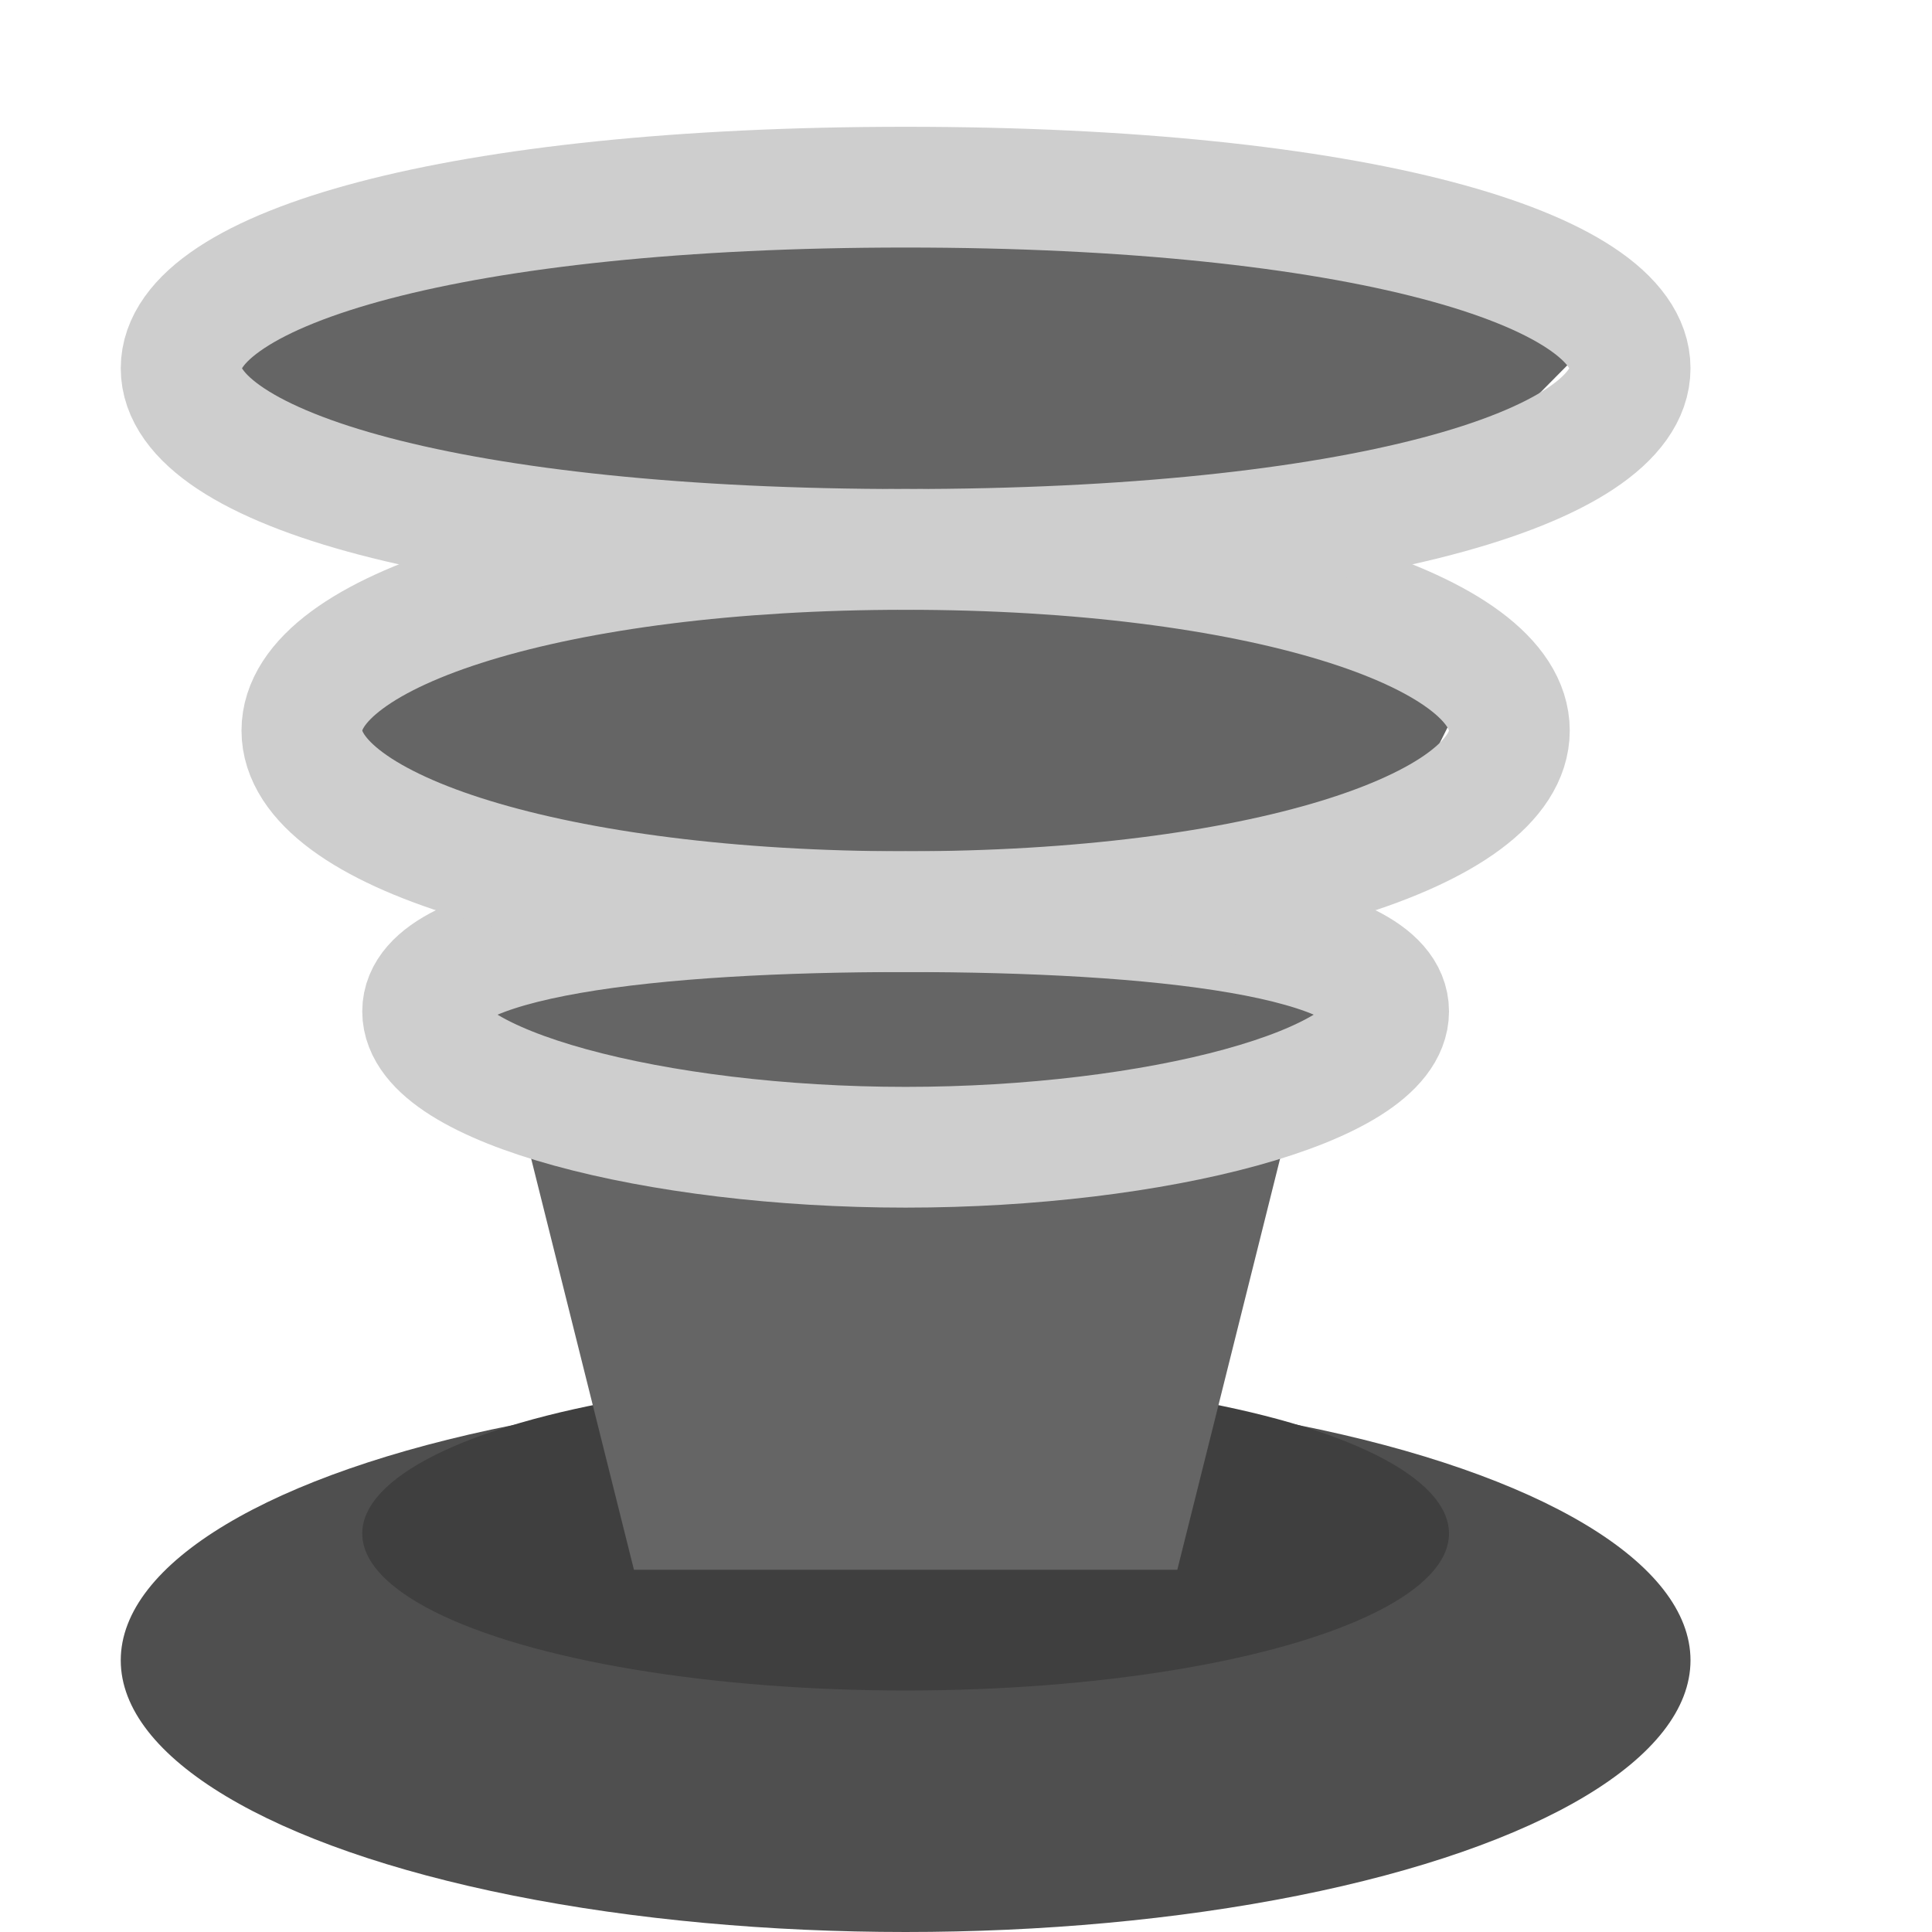 <svg xmlns="http://www.w3.org/2000/svg" width="16" height="16" version="1">
 <ellipse style="fill:#4f4f4f" cx="7.5" cy="13.75" rx="6.5" ry="2.25"/>
 <ellipse cx="7.5" cy="12.7" rx="4.5" ry="1.3" style="fill:#3f3f3f"/>
 <path style="fill:#656565" d="M 1.5,2.5 7.341,1.532 13.5,2.5 11.407,4.613 12,6 11,8 9.75,13 H 5.25 L 4,8 2.676,6 3.686,4.64 2,3.588 Z"/>
 <path style="fill:none;stroke:#cecece;stroke-linecap:square;stroke-linejoin:bevel" d="m 11.5,8.376 c 0,0.621 -1.929,1.125 -4,1.125 -2.071,0 -4,-0.504 -4,-1.125 0,-0.621 1.929,-0.826 4,-0.826 2.071,0 4,0.204 4,0.826 z"/>
 <path style="fill:none;stroke:#cecece;stroke-linecap:square;stroke-linejoin:bevel" d="M 12.5,6.05 C 12.5,6.878 10.399,7.55 7.5,7.55 c -2.899,0 -5,-0.672 -5,-1.5 -4e-7,-0.828 2.101,-1.5 5,-1.5 2.899,0 5,0.672 5,1.5 z"/>
 <path style="fill:none;stroke:#cecece;stroke-linecap:square;stroke-linejoin:bevel" d="m 13.5,3.05 c 0,0.828 -2.272,1.5 -6,1.5 -3.728,0 -6,-0.672 -6,-1.5 0,-0.828 2.272,-1.5 6,-1.5 3.728,0 6,0.672 6,1.5 z"/>
</svg>

